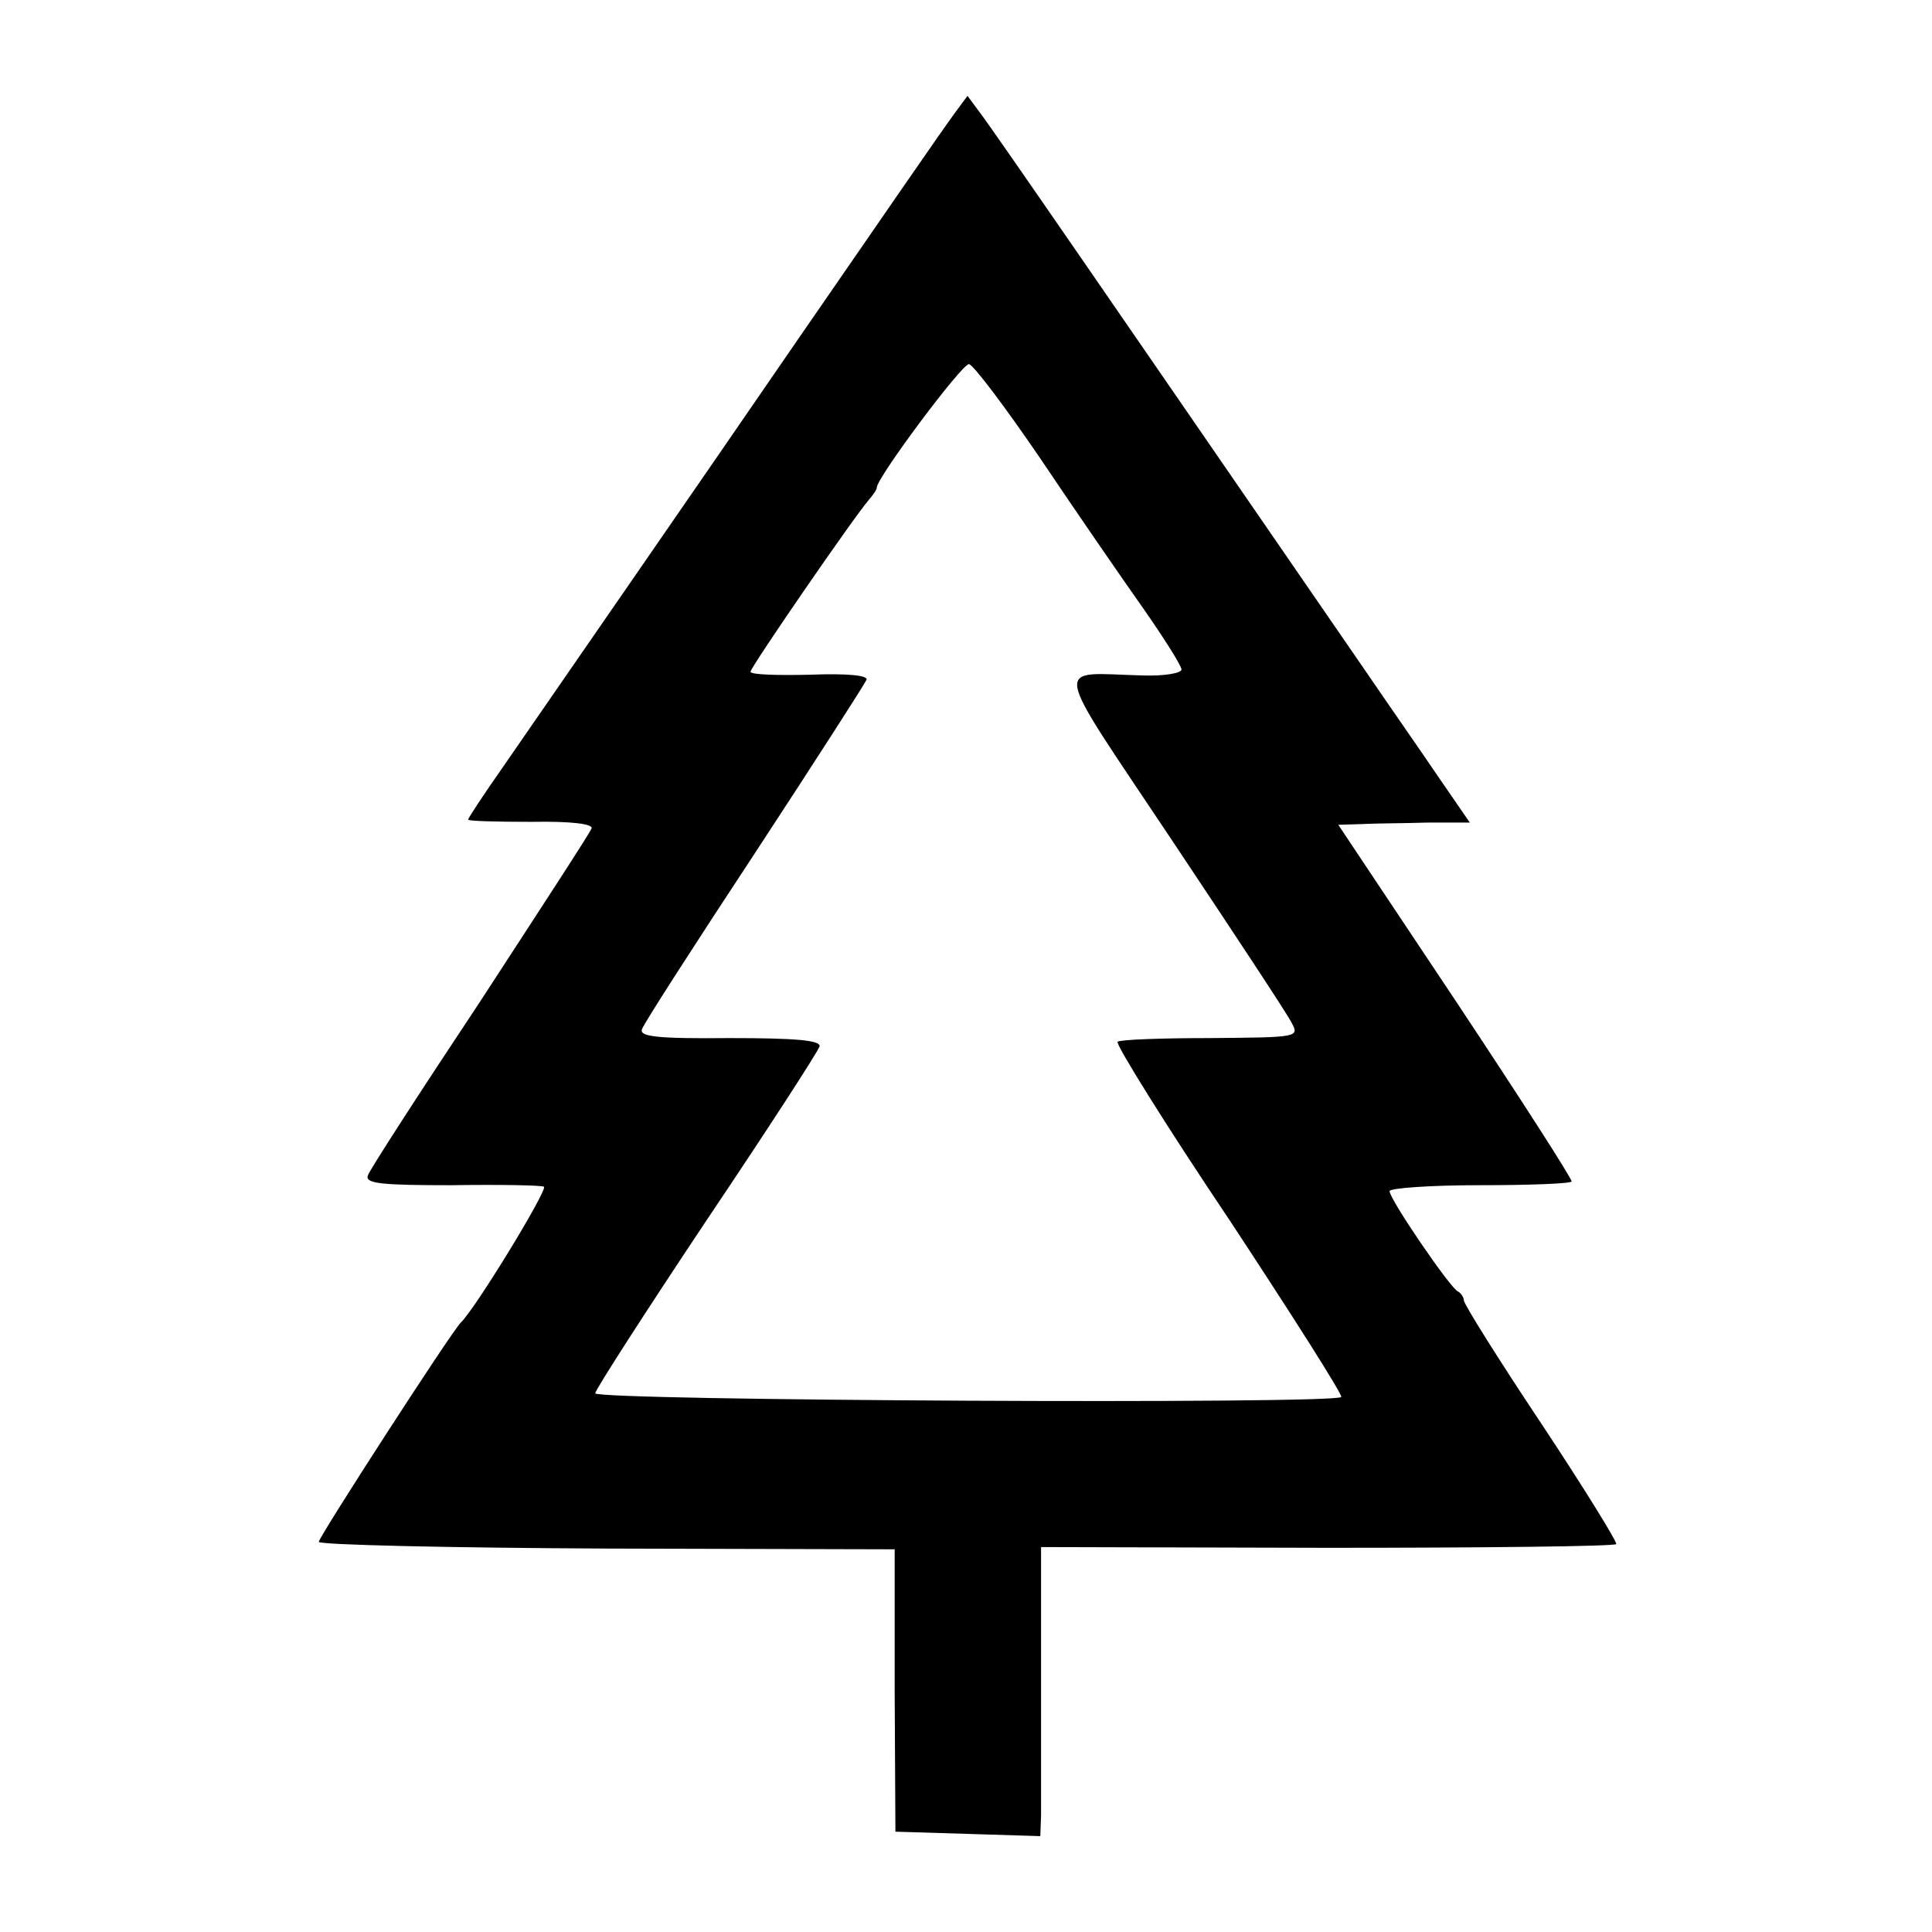 <?xml version="1.0" standalone="no"?>
<!DOCTYPE svg PUBLIC "-//W3C//DTD SVG 20010904//EN"
 "http://www.w3.org/TR/2001/REC-SVG-20010904/DTD/svg10.dtd">
<svg version="1.0" xmlns="http://www.w3.org/2000/svg"
 width="260pt" height="260pt" viewBox="0 0 260 260"
 preserveAspectRatio="xMidYMid meet">
<g transform="translate(0,260) scale(0.1,-0.1)"
fill="#000000" stroke="none">
<path d="M1285 2448 c-17 -23 -94 -135 -210 -303 -131 -191 -354 -513 -398
-577 -26 -37 -47 -69 -47 -71 0 -2 38 -3 85 -3 55 1 84 -3 81 -9 -2 -6 -70
-110 -150 -233 -81 -122 -149 -227 -151 -234 -4 -11 20 -13 112 -13 65 1 121
0 125 -2 6 -3 -92 -164 -112 -183 -13 -13 -192 -290 -191 -295 1 -4 175 -8
388 -9 l387 -1 0 -190 1 -190 98 -3 97 -3 1 28 c0 15 0 103 0 194 l0 167 385
-1 c212 0 387 2 389 5 2 2 -43 75 -100 161 -58 87 -105 162 -105 167 0 4 -4
10 -8 12 -10 4 -92 124 -92 135 0 4 54 8 121 8 66 0 122 2 124 5 1 3 -69 112
-156 243 l-158 237 32 1 c18 1 57 1 88 2 l57 0 -42 61 c-23 34 -67 97 -97 141
-316 459 -505 734 -520 753 l-17 23 -17 -23z m115 -465 c47 -70 109 -160 138
-201 28 -40 52 -78 52 -83 0 -5 -24 -9 -52 -8 -122 3 -126 26 40 -223 82 -123
154 -232 160 -244 11 -20 9 -20 -109 -21 -66 0 -122 -2 -125 -5 -3 -3 64 -111
150 -239 85 -129 153 -236 151 -239 -6 -10 -1005 -5 -1004 5 1 6 68 110 150
233 82 122 150 227 152 234 1 8 -32 11 -121 11 -98 -1 -122 2 -118 12 2 7 71
114 152 237 80 122 148 228 150 233 3 6 -25 9 -76 7 -44 -1 -80 0 -80 4 0 6
139 208 159 231 6 7 11 14 11 17 0 13 114 166 124 166 6 -1 49 -58 96 -127z"/>
</g>
</svg>
